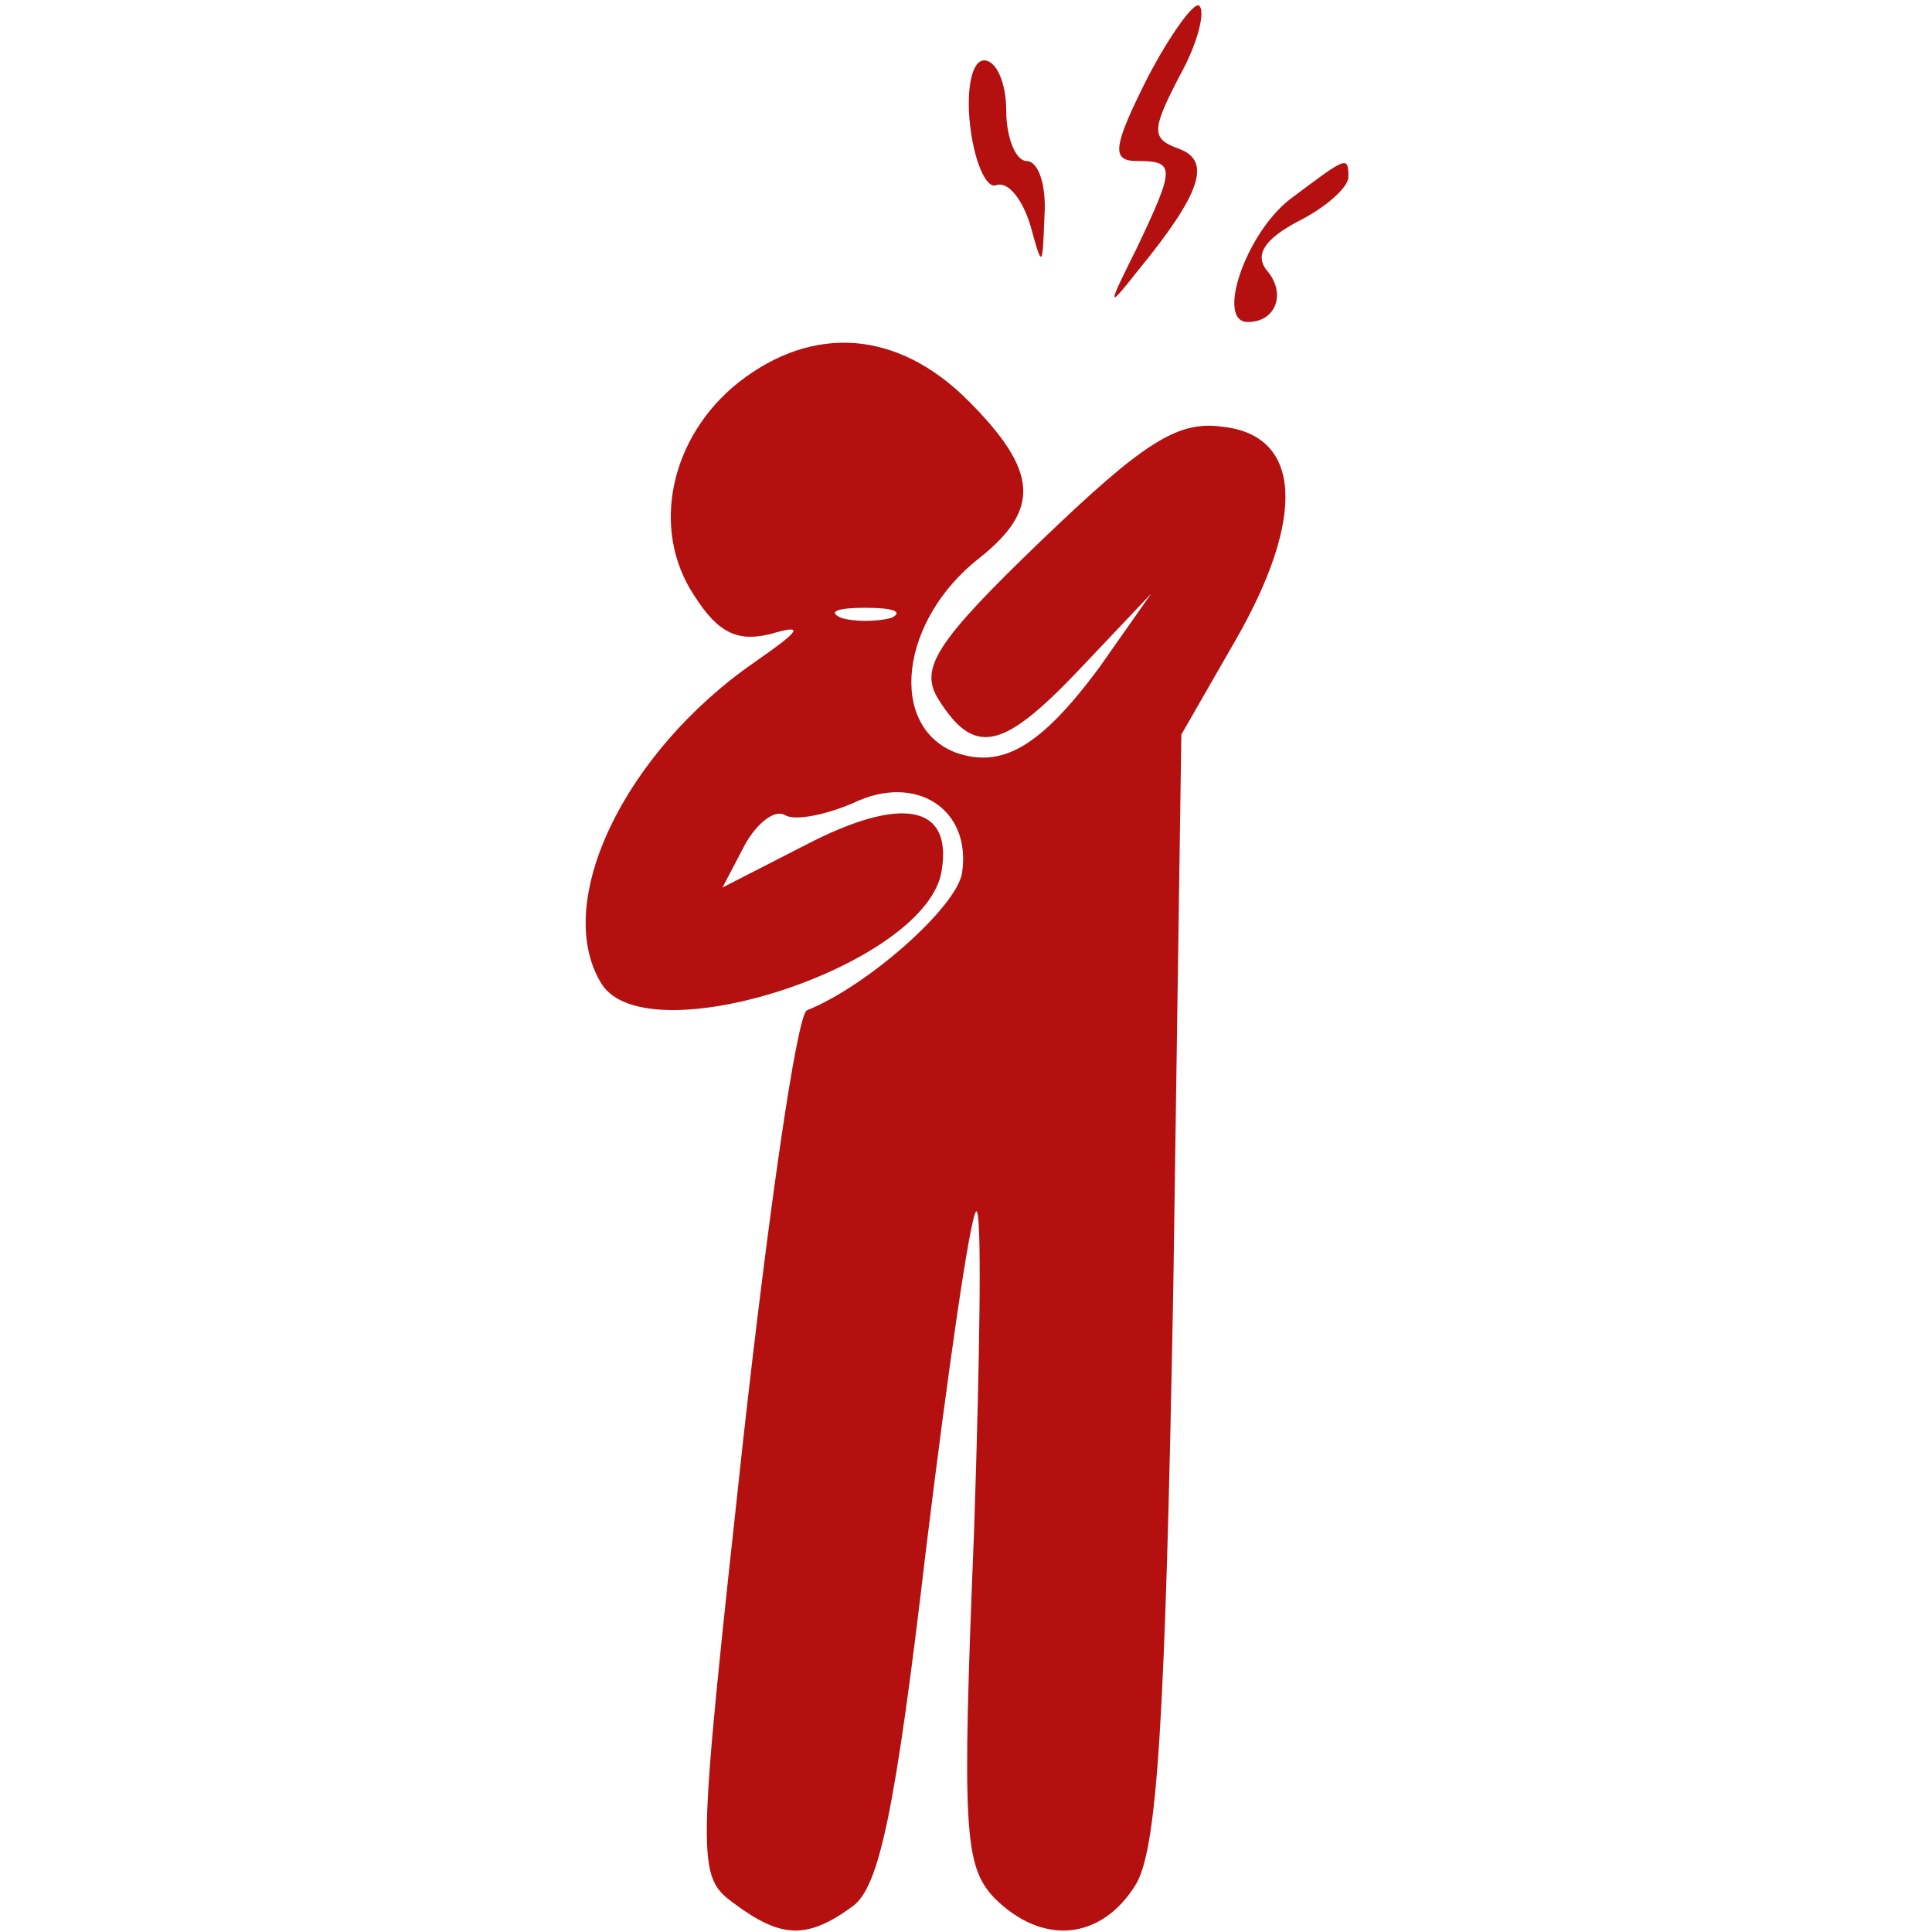 <svg xmlns="http://www.w3.org/2000/svg" x="0px" y="0px" width="96" height="96" viewBox="0 0 96 96" preserveAspectRatio="xMidYMid meet">
  
<g transform="translate(0,96) scale(0.1,-0.1)"
fill="#B41010" stroke="none">
<path d="M570 921 c-17 -34 -18 -41 -5 -41 19 0 19 -3 0 -43 -15 -30 -15 -31
0 -12 32 39 37 55 21 61 -14 5 -14 9 0 36 9 16 13 32 10 35 -2 3 -14 -13 -26
-36z"/>
<path d="M482 898 c2 -18 8 -32 13 -30 6 2 13 -7 17 -20 6 -22 6 -21 7 5 1 15
-3 27 -9 27 -5 0 -10 11 -10 25 0 14 -5 25 -11 25 -6 0 -9 -14 -7 -32z"/>
<path d="M641 861 c-22 -17 -37 -61 -21 -61 14 0 19 14 10 25 -7 8 -2 16 15
25 14 7 25 17 25 22 0 11 -1 10 -29 -11z"/>
<path d="M367 770 c-34 -27 -44 -73 -22 -106 12 -19 22 -23 38 -19 17 5 15 2
-8 -14 -65 -45 -101 -120 -76 -160 23 -36 163 10 169 57 5 32 -20 37 -68 12
l-41 -21 11 21 c6 11 15 18 20 15 5 -3 20 0 34 6 31 15 59 -3 54 -35 -3 -17
-47 -56 -77 -68 -5 -2 -19 -99 -32 -216 -23 -211 -23 -214 -4 -228 23 -17 36
-18 59 -1 13 10 21 48 36 176 11 90 22 166 25 169 3 3 2 -69 -1 -159 -6 -148
-5 -166 10 -182 24 -24 53 -21 70 6 11 17 15 80 19 297 l4 275 27 47 c35 61
33 102 -7 106 -22 3 -39 -8 -90 -57 -52 -50 -60 -63 -51 -78 18 -29 32 -26 70
14 l36 38 -26 -37 c-29 -39 -48 -50 -71 -42 -34 13 -28 66 12 97 30 24 29 43
-6 78 -35 35 -77 38 -114 9z m76 -117 c-7 -2 -19 -2 -25 0 -7 3 -2 5 12 5 14
0 19 -2 13 -5z"/>
</g>
</svg>
